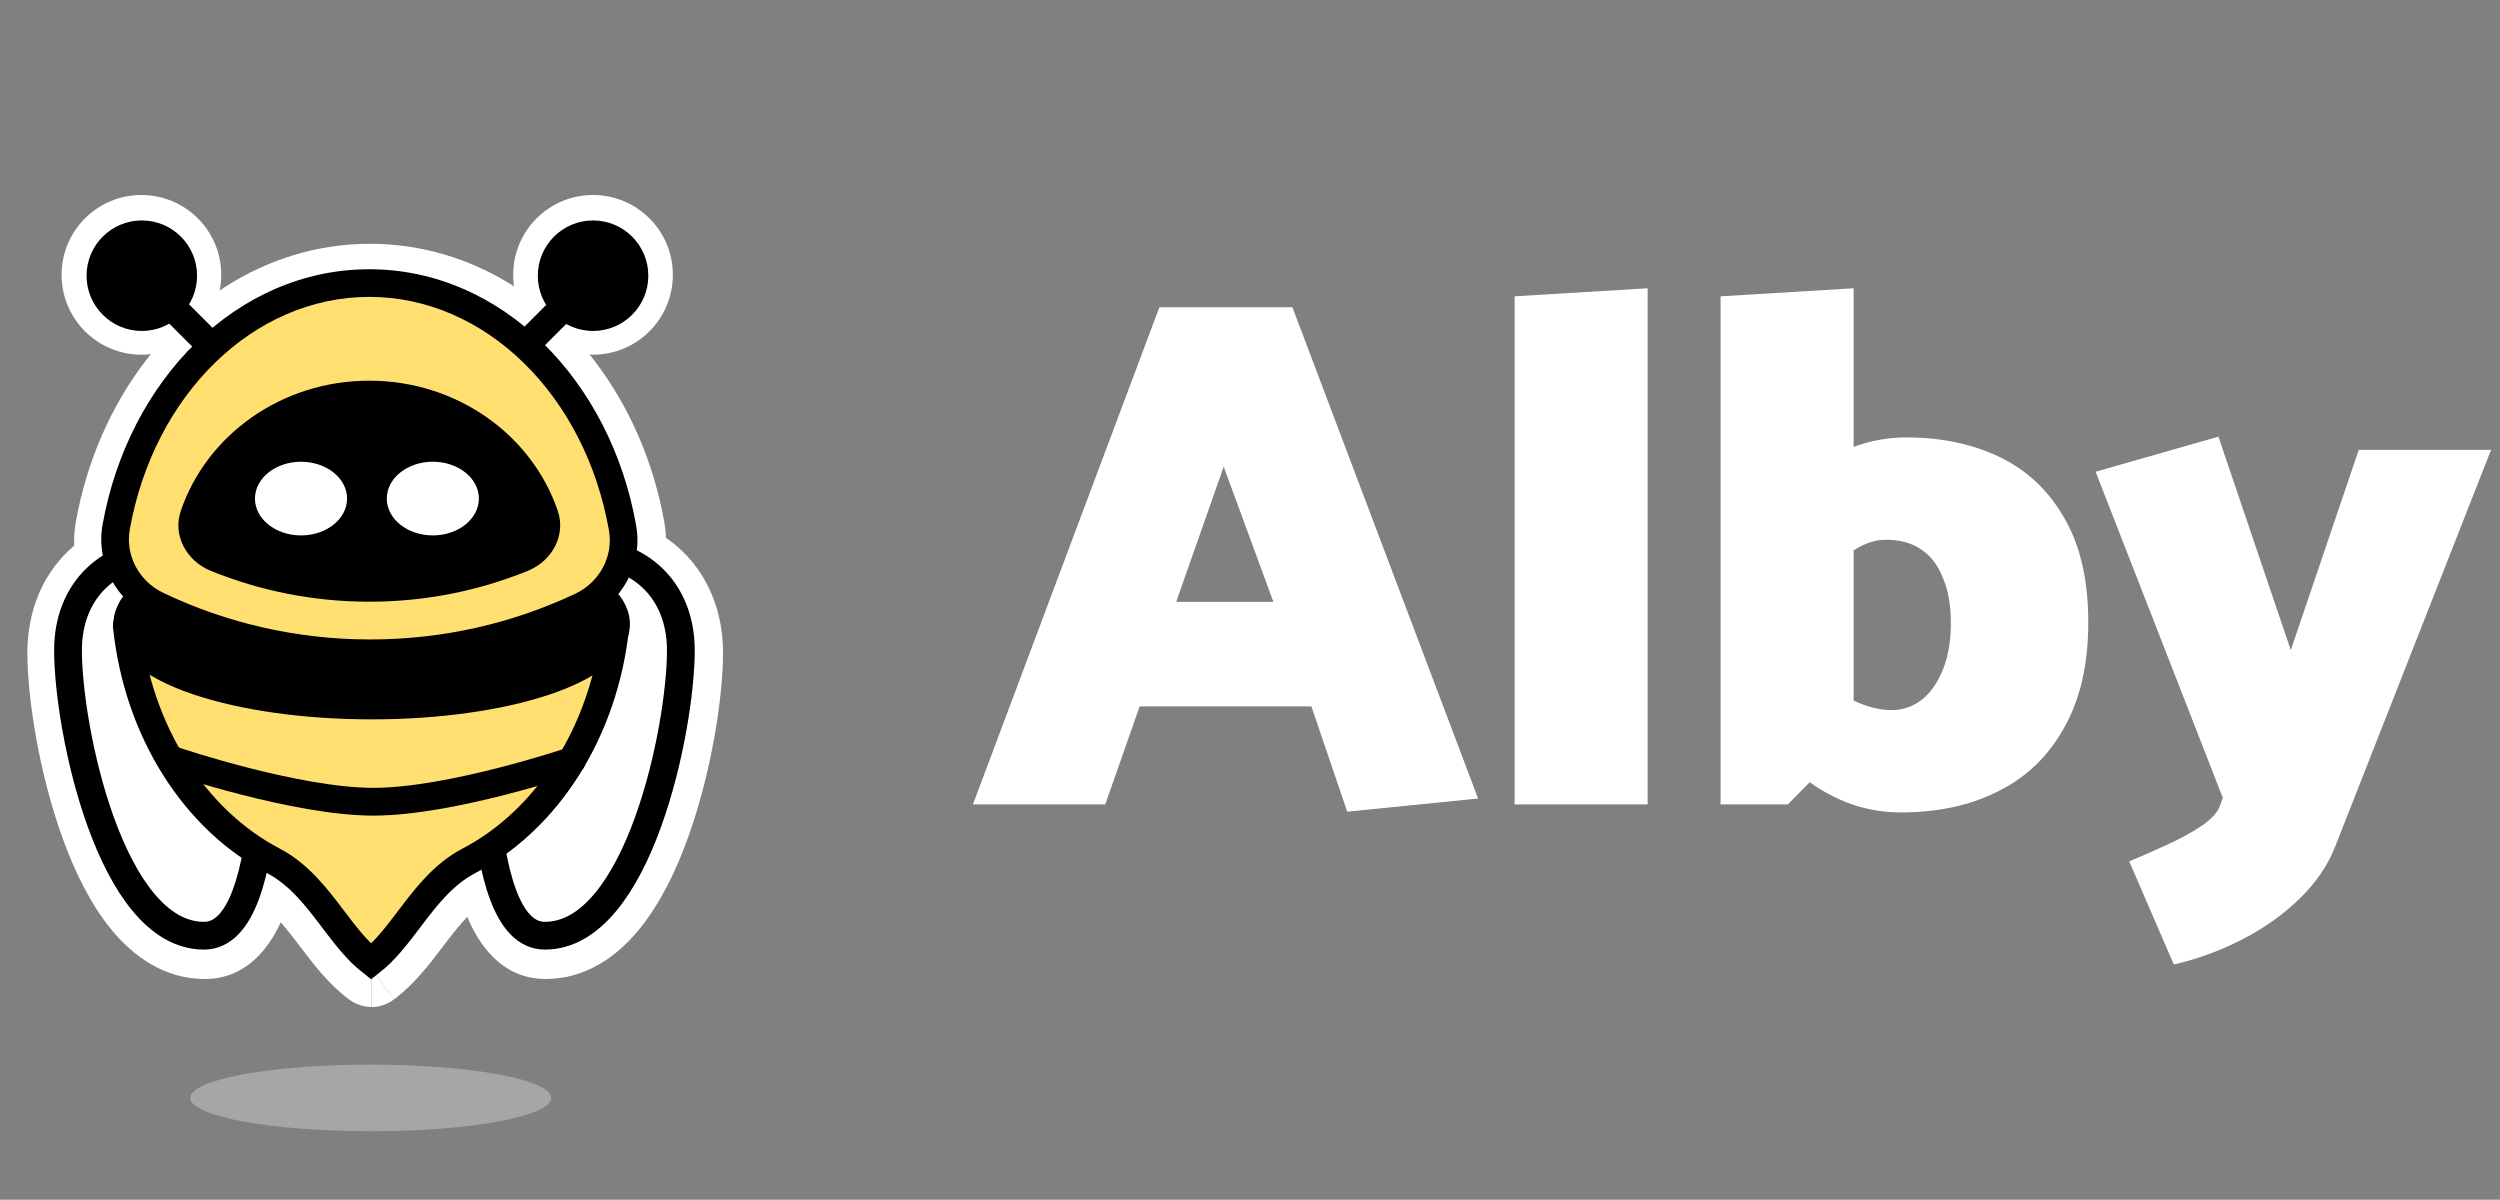 <svg width="1094" height="525" viewBox="0 0 1094 525" fill="none" xmlns="http://www.w3.org/2000/svg"><rect x="0" y="0" width="1094" height="525" fill="#808080" stroke="none"/><path d="M172.452 437.295L162.566 424.018L162.566 440.653C166.328 440.781 169.982 439.128 172.452 437.295Z" fill="white"/><path fill-rule="evenodd" clip-rule="evenodd" d="M63.777 157.807C48.617 177.6 37.939 201.849 33.205 228.278C32.574 231.804 32.337 235.32 32.465 238.779C31.544 239.56 30.646 240.373 29.772 241.217C18.198 252.393 11.977 268.011 11.977 285.705C11.977 305.014 17.021 338.241 27.468 367.006C32.696 381.402 39.719 395.938 49.09 407.203C58.478 418.491 71.944 428.404 89.596 428.404C107.739 428.404 117.661 414.897 122.851 403.6C125.557 406.666 128.33 410.259 131.445 414.36L131.863 414.91C137.292 422.062 143.917 430.791 152.681 437.296C155.15 439.129 158.513 440.653 162.566 440.653L162.566 424.018L172.452 437.295C181.209 430.795 187.832 422.072 193.26 414.923L193.687 414.361C197.65 409.143 201.059 404.749 204.48 401.213C209.335 412.894 219.337 428.404 238.779 428.404C256.43 428.404 269.897 418.491 279.285 407.203C288.656 395.938 295.679 381.402 300.907 367.006C311.354 338.241 316.398 305.014 316.398 285.705C316.398 268.011 310.177 252.393 298.603 241.217C296.371 239.062 293.982 237.113 291.46 235.374C291.373 233.185 291.138 230.981 290.749 228.773C286.064 202.165 275.356 177.748 260.113 157.836L259.956 157.632C258.564 155.819 257.134 154.044 255.667 152.308L256.731 151.245L248.174 142.7L248.176 142.699L254.769 136.116L253.232 133.656L254.074 132.151L251.338 130.626L249.676 127.966L248.208 128.881L246.086 127.698L239.617 134.157L239.409 134.364L235.941 136.526L237.625 134.479C234.776 132.143 231.838 129.931 228.817 127.853C227.16 126.714 225.478 125.614 223.772 124.556C205.509 113.232 184.496 106.684 161.934 106.684C138.659 106.684 117.034 113.652 98.377 125.641C97.014 126.517 95.667 127.419 94.337 128.348C91.31 130.46 88.367 132.707 85.515 135.08L86.463 136.216L82.999 134.114L74.442 142.659L74.338 142.556L74.338 142.555L82.87 134.036L82.997 134.114L82.895 134.011L76.343 127.469L74.133 128.737L72.656 127.841L71.026 130.519L68.309 132.078L69.169 133.573L67.723 135.95L74.338 142.556L75.401 144.402C72.714 147.138 70.129 149.995 67.649 152.965C66.328 154.547 65.037 156.162 63.777 157.807ZM92.96 161.04L96.844 157.113L101.01 153.646C118.379 139.193 139.314 130.851 161.934 130.851C184.297 130.851 205.011 139.005 222.261 153.153L226.454 156.592L230.361 160.491C248.587 178.678 261.823 204.059 266.913 232.958C267.366 235.533 267.407 238.07 267.088 240.518L265.979 249.038L273.674 252.882C276.689 254.388 279.407 256.298 281.776 258.587C288.116 264.709 292.194 273.8 292.194 285.705C292.194 302.101 287.678 332.545 278.155 358.768C273.394 371.875 267.529 383.513 260.666 391.763C253.803 400.015 246.52 404.238 238.779 404.238C236.415 404.238 234.496 403.394 232.453 401.28C230.16 398.908 228.018 395.175 226.201 390.349C224.963 387.063 223.858 383.261 222.886 379.001L219.285 363.225L205.158 371.152C204.316 371.624 203.468 372.083 202.616 372.527C190.119 379.041 181.65 390.204 175.017 398.947L174.402 399.758C170.108 405.41 166.444 410.163 162.566 413.973C158.688 410.163 155.023 405.41 150.73 399.758L150.116 398.95C143.485 390.207 135.019 379.046 122.525 372.533L108.785 365.368L105.158 380.415C104.267 384.112 103.271 387.436 102.174 390.349C100.357 395.175 98.215 398.908 95.922 401.28C93.879 403.394 91.96 404.238 89.596 404.238C81.855 404.238 74.572 400.015 67.709 391.763C60.846 383.513 54.981 371.875 50.221 358.768C40.697 332.545 36.181 302.101 36.181 285.705C36.181 273.8 40.26 264.709 46.598 258.587C48.172 257.068 49.895 255.719 51.753 254.543L58.803 250.086L57.136 241.922C56.522 238.913 56.455 235.747 57.031 232.533C62.122 204.102 75.105 179.097 92.96 161.04Z" fill="white"/><circle cx="61.882" cy="120.27" r="34.934" fill="white"/><circle cx="259.506" cy="120.27" r="34.934" fill="white"/><ellipse opacity="0.3" cx="162.231" cy="480.452" rx="78.984" ry="14.582" fill="white"/><path d="M238.43 409.465C279.325 409.465 297.939 318.929 297.939 284.601C297.939 257.845 279.473 241.629 255.196 241.629C231.071 241.629 211.486 252.001 211.243 264.845C211.242 298.742 205.275 409.465 238.43 409.465Z" fill="white" stroke="black" stroke-width="12.151"/><path d="M89.271 409.465C48.376 409.465 29.762 318.929 29.762 284.601C29.762 257.845 48.228 241.629 72.504 241.629C96.629 241.629 116.215 252.001 116.458 264.845C116.459 298.742 122.426 409.465 89.271 409.465Z" fill="white" stroke="black" stroke-width="12.151"/><path d="M55.476 273.994L55.476 273.992C55.432 273.574 55.517 273.332 55.604 273.174C55.706 272.987 55.901 272.765 56.228 272.579C56.904 272.195 57.852 272.125 58.734 272.642C89.041 290.406 123.998 300.59 162.003 300.59C200.015 300.59 235.62 290.208 266.122 272.133C266.998 271.614 267.943 271.678 268.622 272.06C268.95 272.245 269.146 272.467 269.25 272.654C269.338 272.813 269.424 273.056 269.382 273.475C264.663 320.233 239.301 358.89 205.211 376.684L205.211 376.684C193.951 382.562 186.209 392.773 179.409 401.742C179.287 401.902 179.166 402.063 179.045 402.222L179.044 402.224C173.517 409.515 168.515 416.044 162.402 420.855C156.289 416.044 151.287 409.515 145.76 402.224L145.759 402.222C145.638 402.063 145.516 401.902 145.394 401.741C138.594 392.773 130.852 382.562 119.593 376.684L119.592 376.684C85.633 358.959 60.335 320.526 55.476 273.994Z" fill="#FFDF6F" stroke="black" stroke-width="12.09"/><ellipse cx="162.635" cy="273.069" rx="106.932" ry="35.644" fill="black" stroke="black" stroke-width="12.151"/><path d="M76.765 333.016C76.765 333.016 129.509 350.838 163.445 350.838C197.381 350.838 250.125 333.016 250.125 333.016" stroke="black" stroke-width="12.151" stroke-linecap="round"/><circle cx="24.179" cy="24.179" r="24.179" transform="matrix(-1 0 0 1 86.24 96.469)" fill="black"/><path d="M58.031 117.021L103.166 162.156" stroke="black" stroke-width="12.09"/><circle cx="259.525" cy="120.648" r="24.179" fill="black"/><path d="M263.958 117.021L218.823 162.156" stroke="black" stroke-width="12.09"/><path fill-rule="evenodd" clip-rule="evenodd" d="M68.924 264.933C55.892 258.729 48.308 244.797 50.848 230.59C61.752 169.609 107.195 123.872 161.599 123.872C216.134 123.872 261.665 169.831 272.428 231.033C274.931 245.267 267.285 259.192 254.209 265.346C226.228 278.513 194.974 285.874 162.002 285.874C128.687 285.874 97.126 278.359 68.924 264.933Z" fill="#FFDF6F"/><path d="M272.428 231.033L278.382 229.986L272.428 231.033ZM68.924 264.933L66.326 270.391L68.924 264.933ZM56.799 231.654C67.335 172.73 110.889 129.917 161.599 129.917V117.827C103.502 117.827 56.17 166.488 44.898 229.526L56.799 231.654ZM161.599 129.917C212.431 129.917 256.074 172.939 266.475 232.08L278.382 229.986C267.256 166.723 219.837 117.827 161.599 117.827V129.917ZM251.635 259.876C224.442 272.673 194.066 279.829 162.002 279.829V291.918C195.883 291.918 228.013 284.354 256.783 270.815L251.635 259.876ZM162.002 279.829C129.604 279.829 98.93 272.523 71.522 259.475L66.326 270.391C95.323 284.196 127.769 291.918 162.002 291.918V279.829ZM266.475 232.08C268.481 243.492 262.371 254.824 251.635 259.876L256.783 270.815C272.199 263.56 281.381 247.042 278.382 229.986L266.475 232.08ZM44.898 229.526C41.853 246.551 50.962 263.077 66.326 270.391L71.522 259.475C60.822 254.381 54.762 243.044 56.799 231.654L44.898 229.526Z" fill="black"/><path fill-rule="evenodd" clip-rule="evenodd" d="M92.176 249.773C81.686 245.5 75.463 234.339 79.098 223.612C90.308 190.529 123.007 166.589 161.599 166.589C200.191 166.589 232.89 190.529 244.099 223.612C247.734 234.34 241.512 245.501 231.022 249.773C209.597 258.498 186.159 263.306 161.599 263.306C137.038 263.306 113.601 258.498 92.176 249.773Z" fill="black"/><ellipse cx="189.405" cy="218.171" rx="20.149" ry="16.12" fill="white"/><ellipse cx="131.723" cy="218.181" rx="20.149" ry="16.12" fill="white"/><path d="M557.242 263.387H514.695L535.489 204.206L557.242 263.387ZM507.338 134.467L425.763 352H483.665L498.7 309.133H573.877L589.552 355.199L646.815 349.441L565.56 134.467H507.338ZM721.012 352V126.15L662.79 129.669V352H721.012ZM782.355 352L811.146 322.889V126.15L752.924 129.669V352H782.355ZM792.272 257.309C798.457 250.911 804.215 245.793 809.547 241.954C814.878 238.115 820.103 236.196 825.222 236.196C831.406 236.196 836.525 237.582 840.577 240.355C844.842 243.127 848.041 247.286 850.174 252.831C852.52 258.162 853.693 264.774 853.693 272.665C853.693 280.555 852.52 287.38 850.174 293.138C847.828 298.896 844.736 303.268 840.897 306.254C837.058 309.24 832.686 310.733 827.781 310.733C822.236 310.733 816.478 309.24 810.506 306.254C804.535 303.055 798.457 298.577 792.272 292.818L775.957 327.048C781.928 333.872 787.9 339.417 793.871 343.683C800.056 347.735 806.241 350.72 812.426 352.64C818.824 354.559 825.222 355.519 831.62 355.519C848.041 355.519 862.33 352.427 874.486 346.242C886.856 340.057 896.453 330.78 903.278 318.41C910.315 306.041 913.834 290.686 913.834 272.345C913.834 253.79 910.315 238.542 903.278 226.599C896.453 214.656 887.069 205.805 875.126 200.047C863.183 194.289 849.534 191.41 834.179 191.41C826.288 191.41 818.61 192.796 811.146 195.568C803.682 198.341 796.857 201.966 790.672 206.445C784.701 210.71 779.796 215.189 775.957 219.881L792.272 257.309ZM971.419 352.64C970.353 355.626 967.58 358.611 963.102 361.597C958.623 364.583 953.505 367.355 947.746 369.914C942.201 372.474 936.87 374.82 931.751 376.952L951.265 422.058C961.502 419.712 971.419 416.087 981.016 411.182C990.613 406.277 999.037 400.305 1006.29 393.267C1013.54 386.229 1018.76 378.552 1021.96 370.234L1090.1 196.848H1032.2L1002.45 284.501L970.779 191.09L917.036 206.445L972.699 349.121L971.419 352.64Z" fill="white"/></svg>

